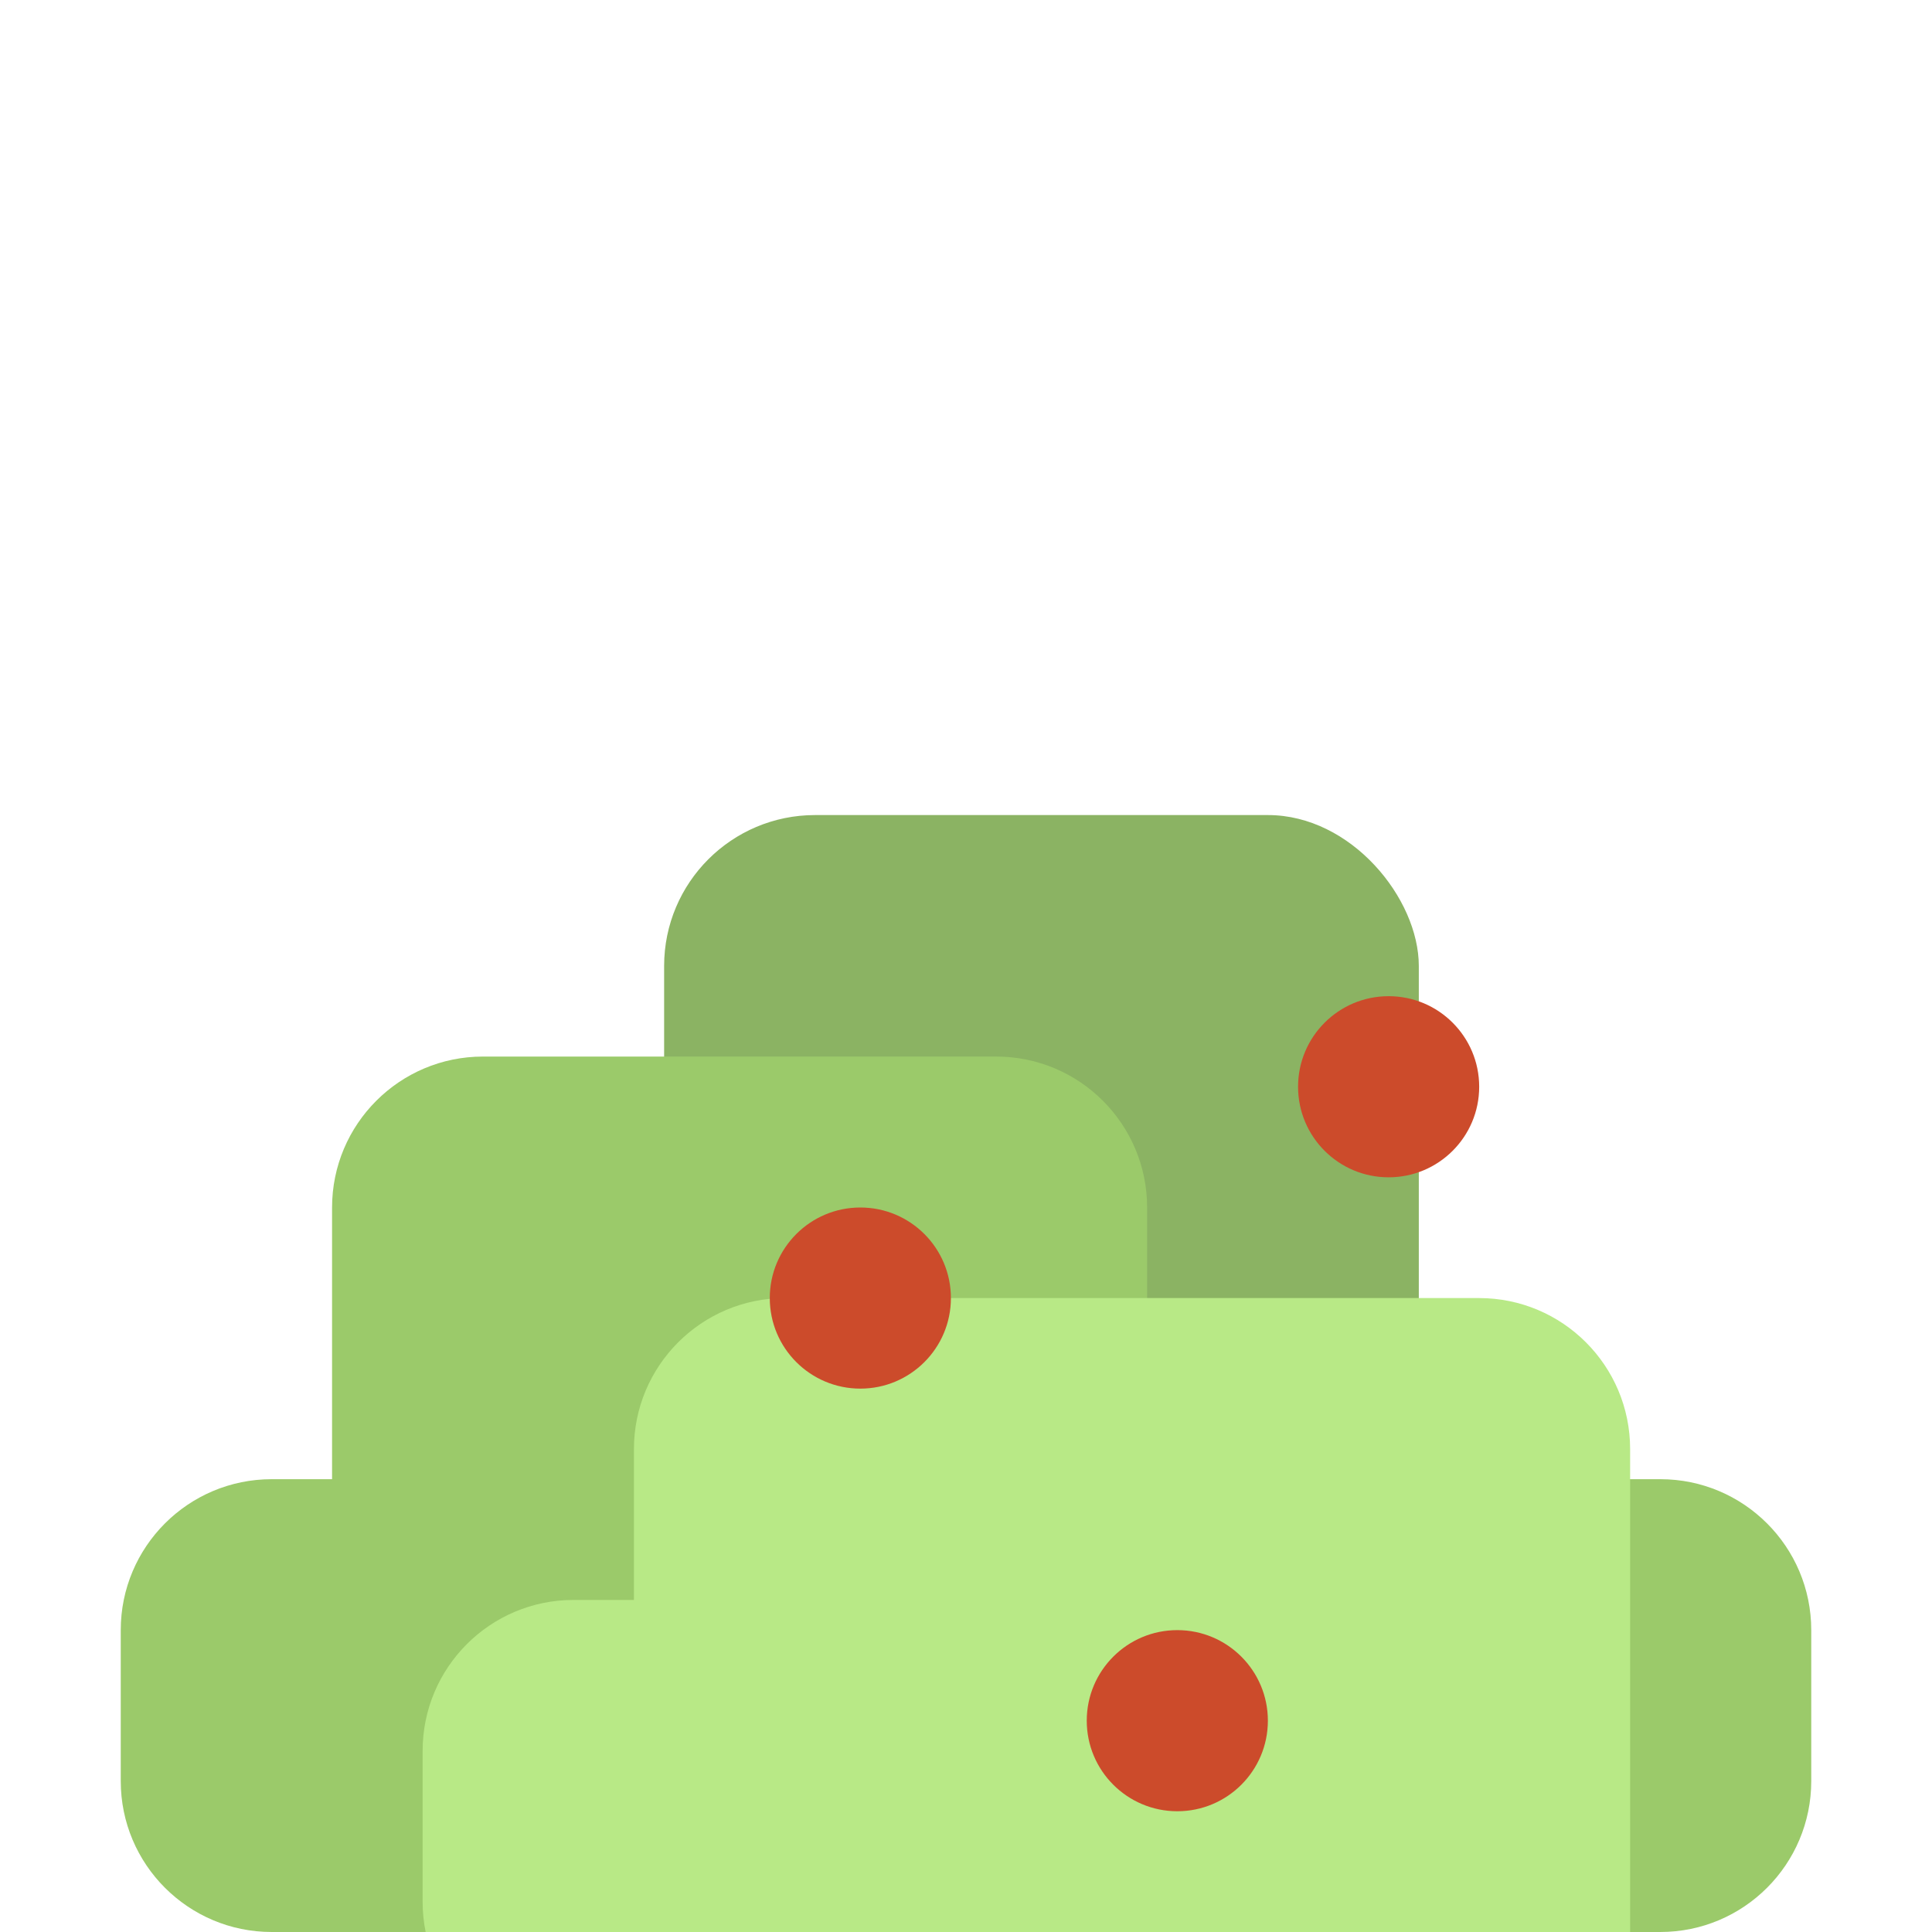 <?xml version="1.0" encoding="UTF-8" standalone="no"?>
<svg width="128px" height="128px" viewBox="0 0 128 128" version="1.1" xmlns="http://www.w3.org/2000/svg" xmlns:xlink="http://www.w3.org/1999/xlink" xmlns:sketch="http://www.bohemiancoding.com/sketch/ns">
    <!-- Generator: Sketch 3.4.2 (15857) - http://www.bohemiancoding.com/sketch -->
    <title></title>
    <desc>Created with Sketch.</desc>
    <defs></defs>
    <g id="Tileset" stroke="none" stroke-width="1" fill="none" fill-rule="evenodd" sketch:type="MSPage">
        <g id="nature" sketch:type="MSArtboardGroup" transform="translate(-1024, -512)">
            <g id="Nature-Bush-B-01" sketch:type="MSLayerGroup" transform="translate(1024, 512)">
                <rect id="Rectangle-927-Copy" sketch:type="MSShapeGroup" x="0" y="0" width="128" height="128"></rect>
                <rect id="Rectangle-20-Copy-27" fill="#8BB363" sketch:type="MSShapeGroup" x="44" y="54" width="50" height="50" rx="10"></rect>
                <path d="M76,98 L76,80.004 C76,74.479 71.523,70 66.001,70 L31.999,70 C26.477,70 22,74.479 22,80.004 L22,98 L18.001,98 C12.477,98 8,102.477 8,108 L8,118 C8,123.525 12.478,128 18.001,128 L109.999,128 C115.523,128 120,123.523 120,118 L120,108 C120,102.475 115.522,98 109.999,98 L76,98 Z" id="Rectangle-20-Copy-15" fill="#9BCA6A" sketch:type="MSShapeGroup"></path>
                <path d="M108,128 L108,96.004 C108,90.479 103.52,86 97.994,86 L52.006,86 C46.485,86 42,90.479 42,96.004 L42,106 L38,106 C32.475,106 28,110.477 28,116 L28,126 C28,126.685 28.069,127.354 28.2,128 L108,128 Z" id="Rectangle-20-Copy-16" fill="#B8E986" sketch:type="MSShapeGroup"></path>
                <path d="M92,78 C95.314,78 98,75.314 98,72 C98,68.686 95.314,66 92,66 C88.686,66 86,68.686 86,72 C86,75.314 88.686,78 92,78 Z M57,92 C60.314,92 63,89.314 63,86 C63,82.686 60.314,80 57,80 C53.686,80 51,82.686 51,86 C51,89.314 53.686,92 57,92 Z M78,120 C81.314,120 84,117.314 84,114 C84,110.686 81.314,108 78,108 C74.686,108 72,110.686 72,114 C72,117.314 74.686,120 78,120 Z" id="Oval-257" fill="#CC4B2B" sketch:type="MSShapeGroup"></path>
            </g>
        </g>
    </g>
</svg>